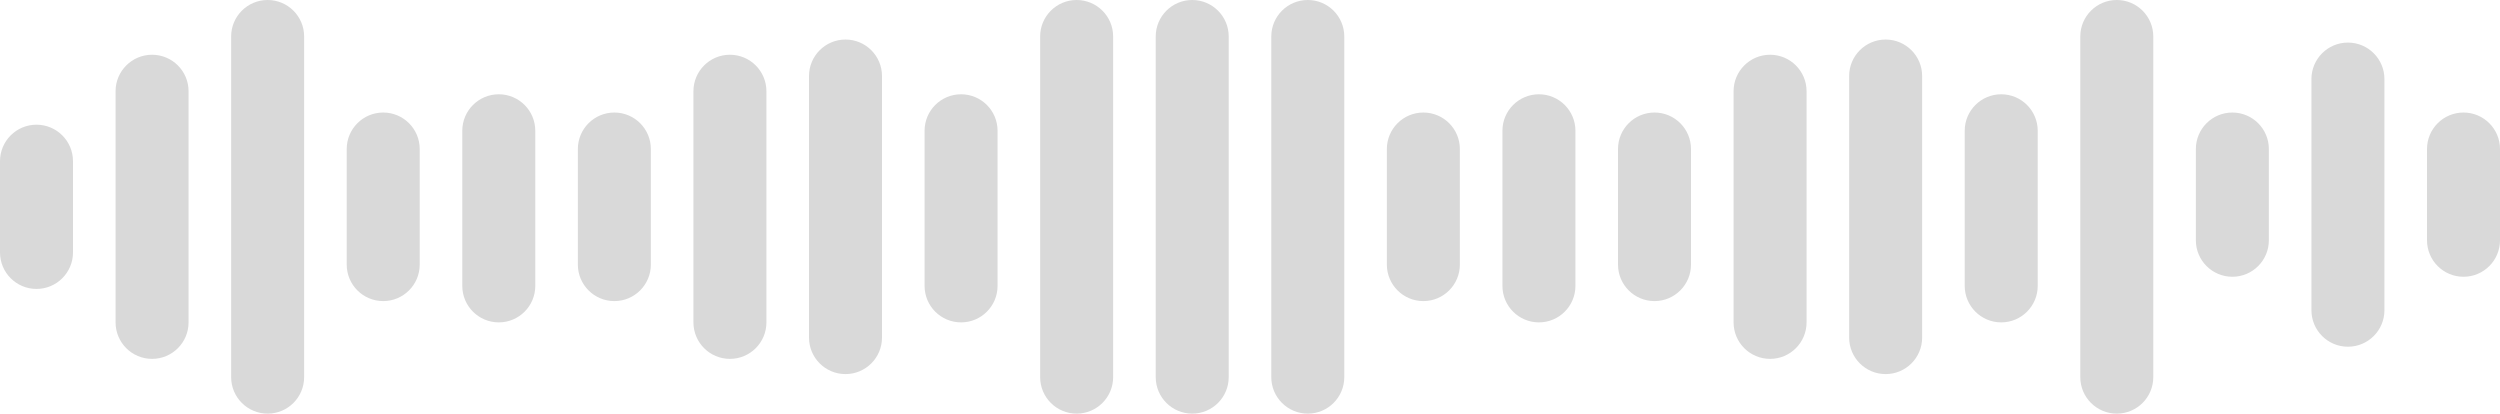 <svg width="822" height="136" viewBox="0 0 822 136" fill="none" xmlns="http://www.w3.org/2000/svg">
<path d="M88 0C94.627 0 100 5.373 100 12V124C100 130.627 94.627 136 88 136C81.373 136 76 130.627 76 124V12C76 5.373 81.373 0 88 0ZM354 0C360.627 0 366 5.373 366 12V124C366 130.627 360.627 136 354 136C347.373 136 342 130.627 342 124V12C342 5.373 347.373 0 354 0ZM392 0C398.627 0 404 5.373 404 12V124C404 130.627 398.627 136 392 136C385.373 136 380 130.627 380 124V12C380 5.373 385.373 0 392 0ZM430 0C436.627 0 442 5.373 442 12V124C442 130.627 436.627 136 430 136C423.373 136 418 130.627 418 124V12C418 5.373 423.373 0 430 0ZM696 0C702.627 0 708 5.373 708 12V124C708 130.627 702.627 136 696 136C689.373 136 684 130.627 684 124V12C684 5.373 689.373 0 696 0ZM278 13C284.627 13 290 18.373 290 25V111C290 117.627 284.627 123 278 123C271.373 123 266 117.627 266 111V25C266 18.373 271.373 13 278 13ZM620 13C626.627 13 632 18.373 632 25V111C632 117.627 626.627 123 620 123C613.373 123 608 117.627 608 111V25C608 18.373 613.373 13 620 13ZM50 18C56.627 18 62 23.373 62 30V106C62 112.627 56.627 118 50 118C43.373 118 38 112.627 38 106V30C38 23.373 43.373 18 50 18ZM240 18C246.627 18 252 23.373 252 30V106C252 112.627 246.627 118 240 118C233.373 118 228 112.627 228 106V30C228 23.373 233.373 18 240 18ZM582 18C588.627 18 594 23.373 594 30V106C594 112.627 588.627 118 582 118C575.373 118 570 112.627 570 106V30C570 23.373 575.373 18 582 18ZM772 14C778.627 14 784 19.373 784 26V102C784 108.627 778.627 114 772 114C765.373 114 760 108.627 760 102V26C760 19.373 765.373 14 772 14ZM164 31C170.627 31 176 36.373 176 43V94C176 100.627 170.627 106 164 106C157.373 106 152 100.627 152 94V43C152 36.373 157.373 31 164 31ZM316 31C322.627 31 328 36.373 328 43V94C328 100.627 322.627 106 316 106C309.373 106 304 100.627 304 94V43C304 36.373 309.373 31 316 31ZM506 31C512.627 31 518 36.373 518 43V94C518 100.627 512.627 106 506 106C499.373 106 494 100.627 494 94V43C494 36.373 499.373 31 506 31ZM658 31C664.627 31 670 36.373 670 43V94C670 100.627 664.627 106 658 106C651.373 106 646 100.627 646 94V43C646 36.373 651.373 31 658 31ZM126 37C132.627 37 138 42.373 138 49V87C138 93.627 132.627 99 126 99C119.373 99 114 93.627 114 87V49C114 42.373 119.373 37 126 37ZM202 37C208.627 37 214 42.373 214 49V87C214 93.627 208.627 99 202 99C195.373 99 190 93.627 190 87V49C190 42.373 195.373 37 202 37ZM468 37C474.627 37 480 42.373 480 49V87C480 93.627 474.627 99 468 99C461.373 99 456 93.627 456 87V49C456 42.373 461.373 37 468 37ZM544 37C550.627 37 556 42.373 556 49V87C556 93.627 550.627 99 544 99C537.373 99 532 93.627 532 87V49C532 42.373 537.373 37 544 37ZM12 41C18.627 41 24 46.373 24 53V83C24 89.627 18.627 95 12 95C5.373 95 4.83208e-08 89.627 0 83V53C0 46.373 5.373 41 12 41ZM734 37C740.627 37 746 42.373 746 49V79C746 85.627 740.627 91 734 91C727.373 91 722 85.627 722 79V49C722 42.373 727.373 37 734 37ZM810 37C816.627 37 822 42.373 822 49V79C822 85.627 816.627 91 810 91C803.373 91 798 85.627 798 79V49C798 42.373 803.373 37 810 37Z" fill="#D9D9D9"/>
</svg>
